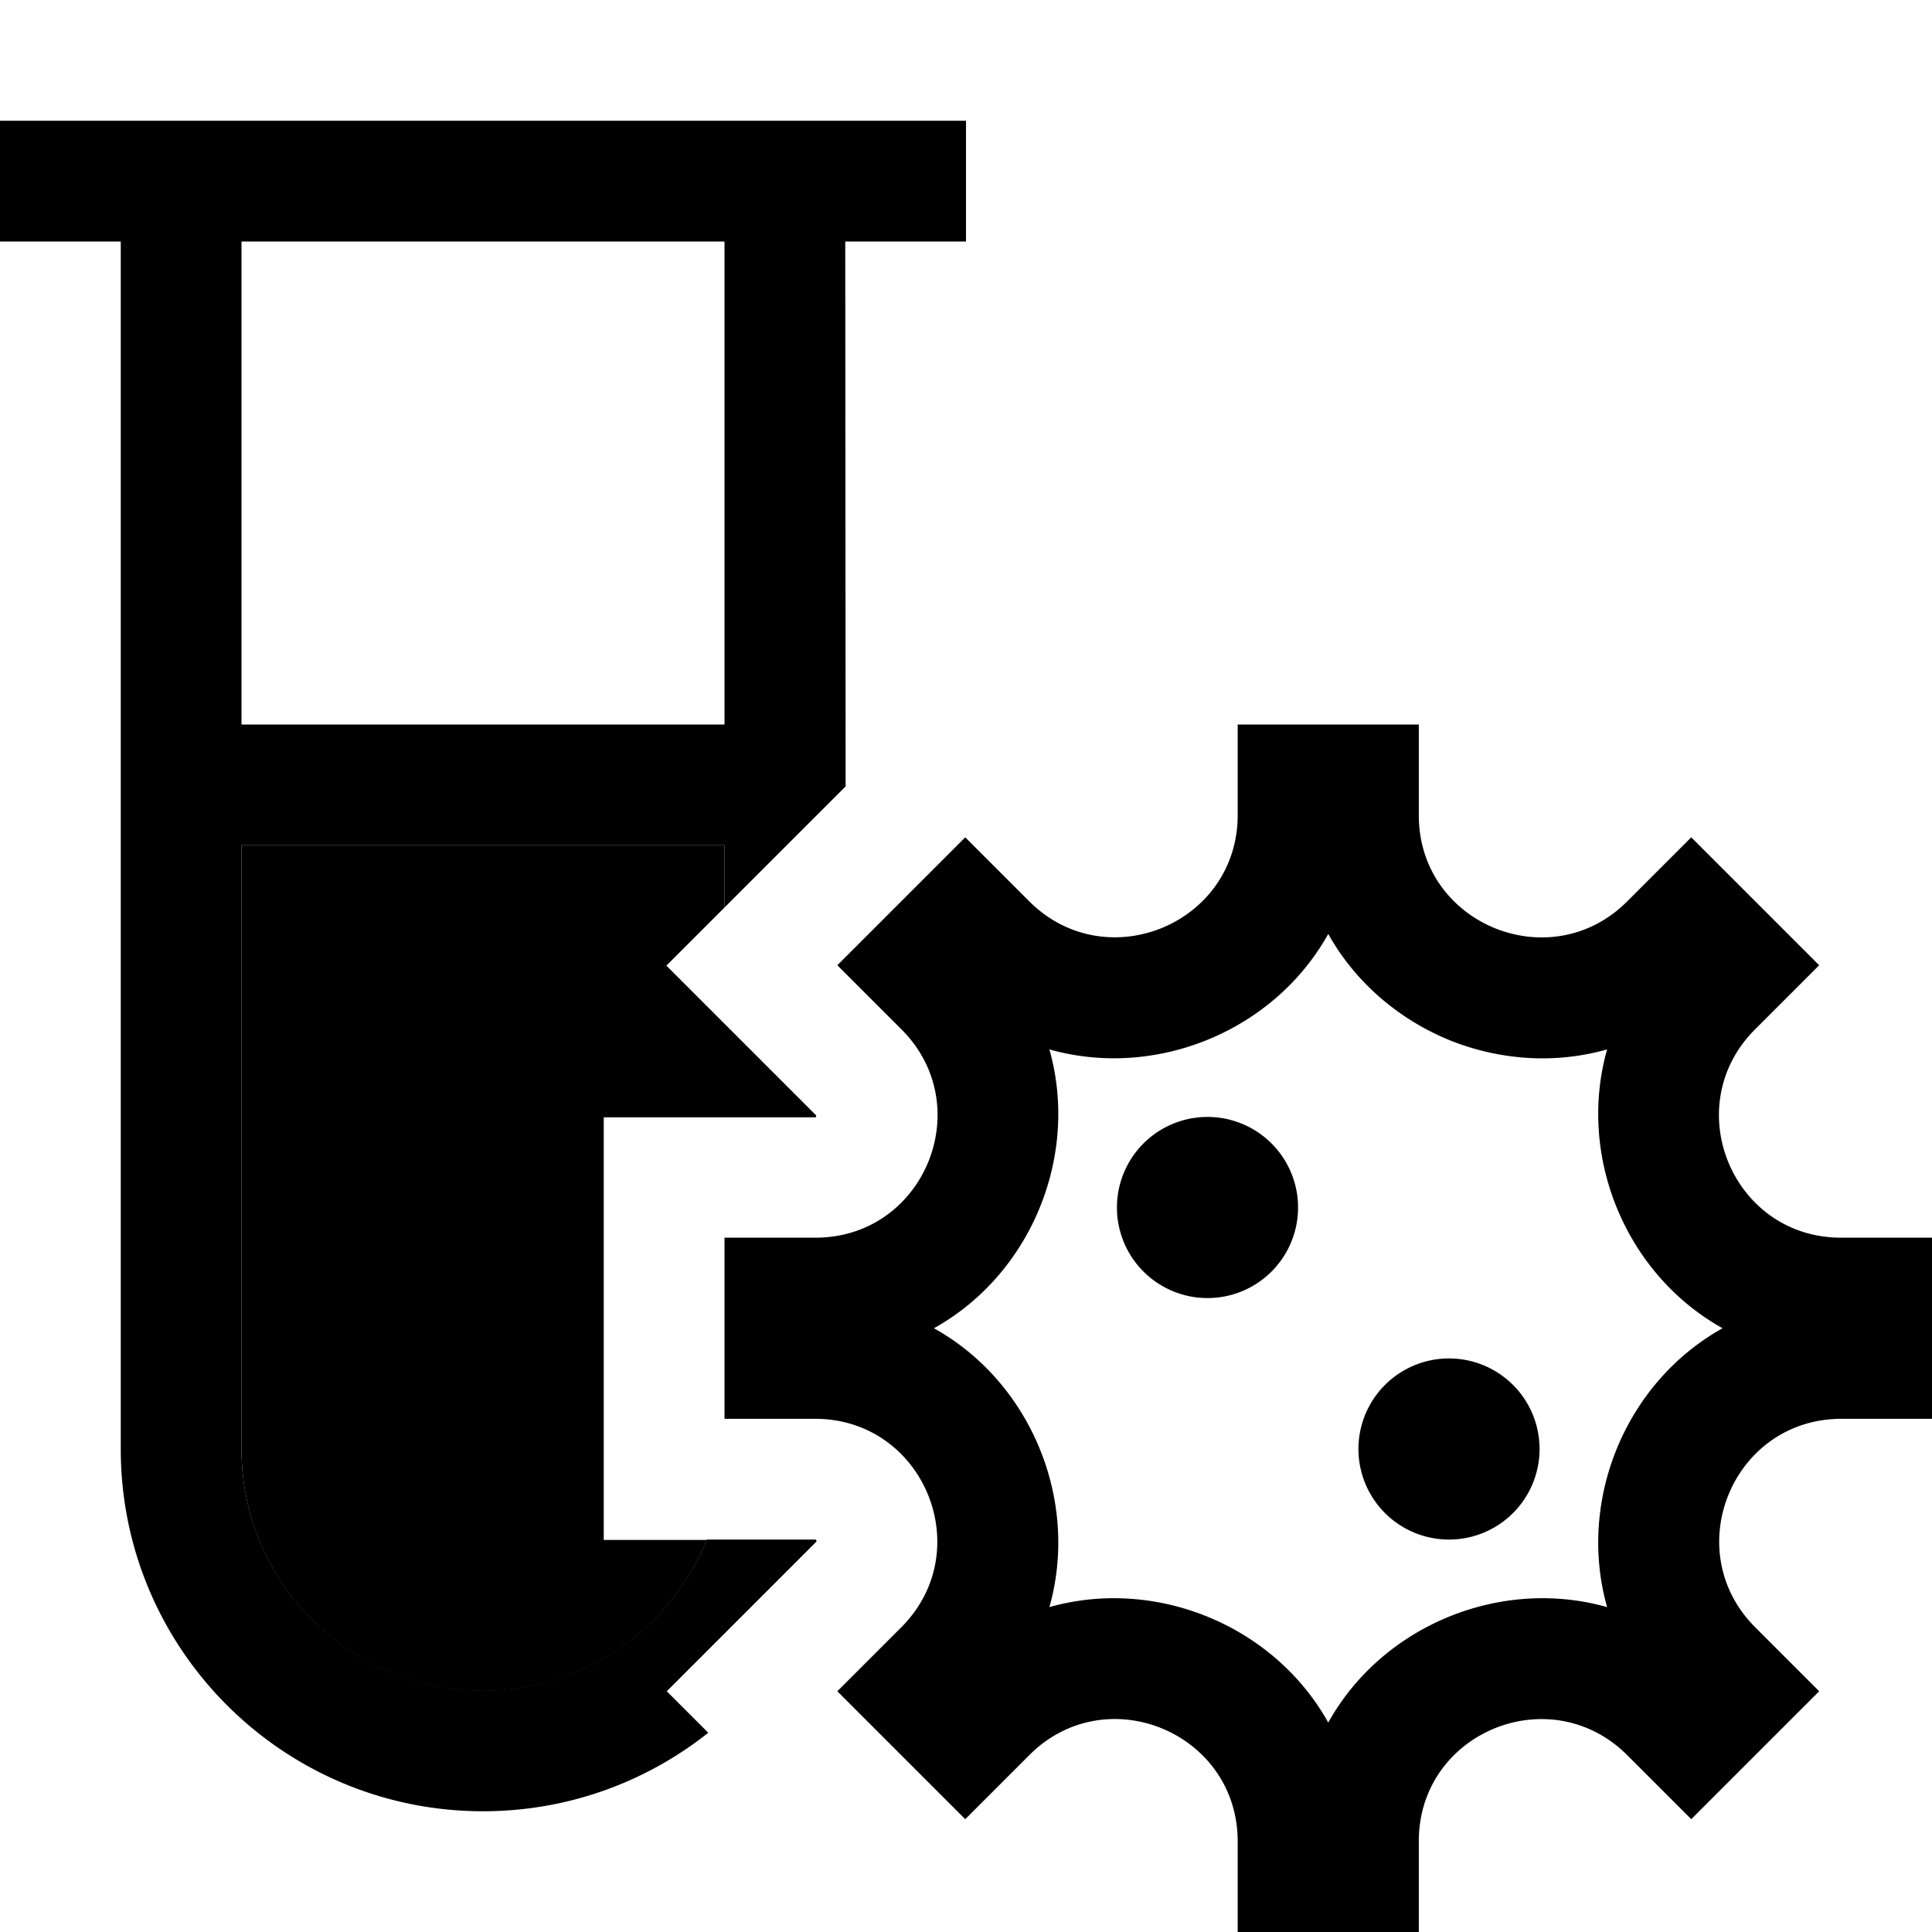 <svg xmlns="http://www.w3.org/2000/svg" width="24" height="24" viewBox="0 0 512 512">
    <path class="pr-icon-duotone-secondary" d="M64 224l128 0 0 16.5-15.4 15.4 39.6 39.6c0 .1 .1 .1 .1 .4c0 .1-.1 .2-.3 .2l-56 0 0 112 27.3 0c-9.5 23.5-32.5 40-59.3 40c-35.3 0-64-28.7-64-64l0-160z"/>
    <path class="pr-icon-duotone-primary" d="M16 32L0 32 0 64l16 0 16 0 0 320c0 53 43 96 96 96c22.6 0 43.3-7.8 59.7-20.8l-11-11 22.6-22.6 17-17 .1-.2c0 0 0 0 0-.1l-.1-.1c0-.1-.1-.1-.1-.2l-.2 0c0 0 0 0 0 0s0 0 0 0s0 0 0 0L192 408l-4.7 0c-9.5 23.5-32.5 40-59.3 40c-35.3 0-64-28.7-64-64l0-160 128 0 0 16.5 7.3-7.3 17-17 7.8-7.8L224 64l16 0 16 0 0-32-16 0-16 0-32 0L64 32 32 32 16 32zM192 192L64 192 64 64l128 0 0 128zM320 344a24 24 0 1 0 0-48 24 24 0 1 0 0 48zm64 64a24 24 0 1 0 0-48 24 24 0 1 0 0 48zM216.1 328L192 328l0 48 24 0c28.8 0 43.2 34.8 22.9 55.2l-17 17 33.9 33.9 17-17c20.4-20.4 55.2-5.9 55.2 22.9l0 .2 0 23.8 48 0 0-24.2c.1-28.7 34.8-43 55.2-22.7l17 17 33.9-33.9-17-17C444.8 410.8 459.2 376 488 376l24 0 0-48-24.1 0c-28.8 0-43.2-34.8-22.8-55.2l17-17-33.9-33.9-17 17c-20.3 20.3-55.1 6-55.2-22.7l0-24.2-48 0 0 23.9 0 .1c0 28.8-34.8 43.2-55.2 22.9l-17-17-33.9 33.9 17 17c20.4 20.4 6 55.2-22.8 55.2zm31.4 24c25.7-14.3 38.6-45.6 30.6-73.9c28.3 8 59.6-4.9 73.9-30.6c7.2 12.9 18.7 22.6 32 28.1c13.1 5.3 27.8 6.5 41.9 2.5c-8 28.3 4.9 59.6 30.6 73.9c-25.7 14.3-38.6 45.6-30.6 73.9c-28.3-8-59.6 4.9-73.9 30.6c-14.3-25.7-45.6-38.6-73.9-30.6c8-28.3-4.9-59.6-30.6-73.9z"/>
</svg>